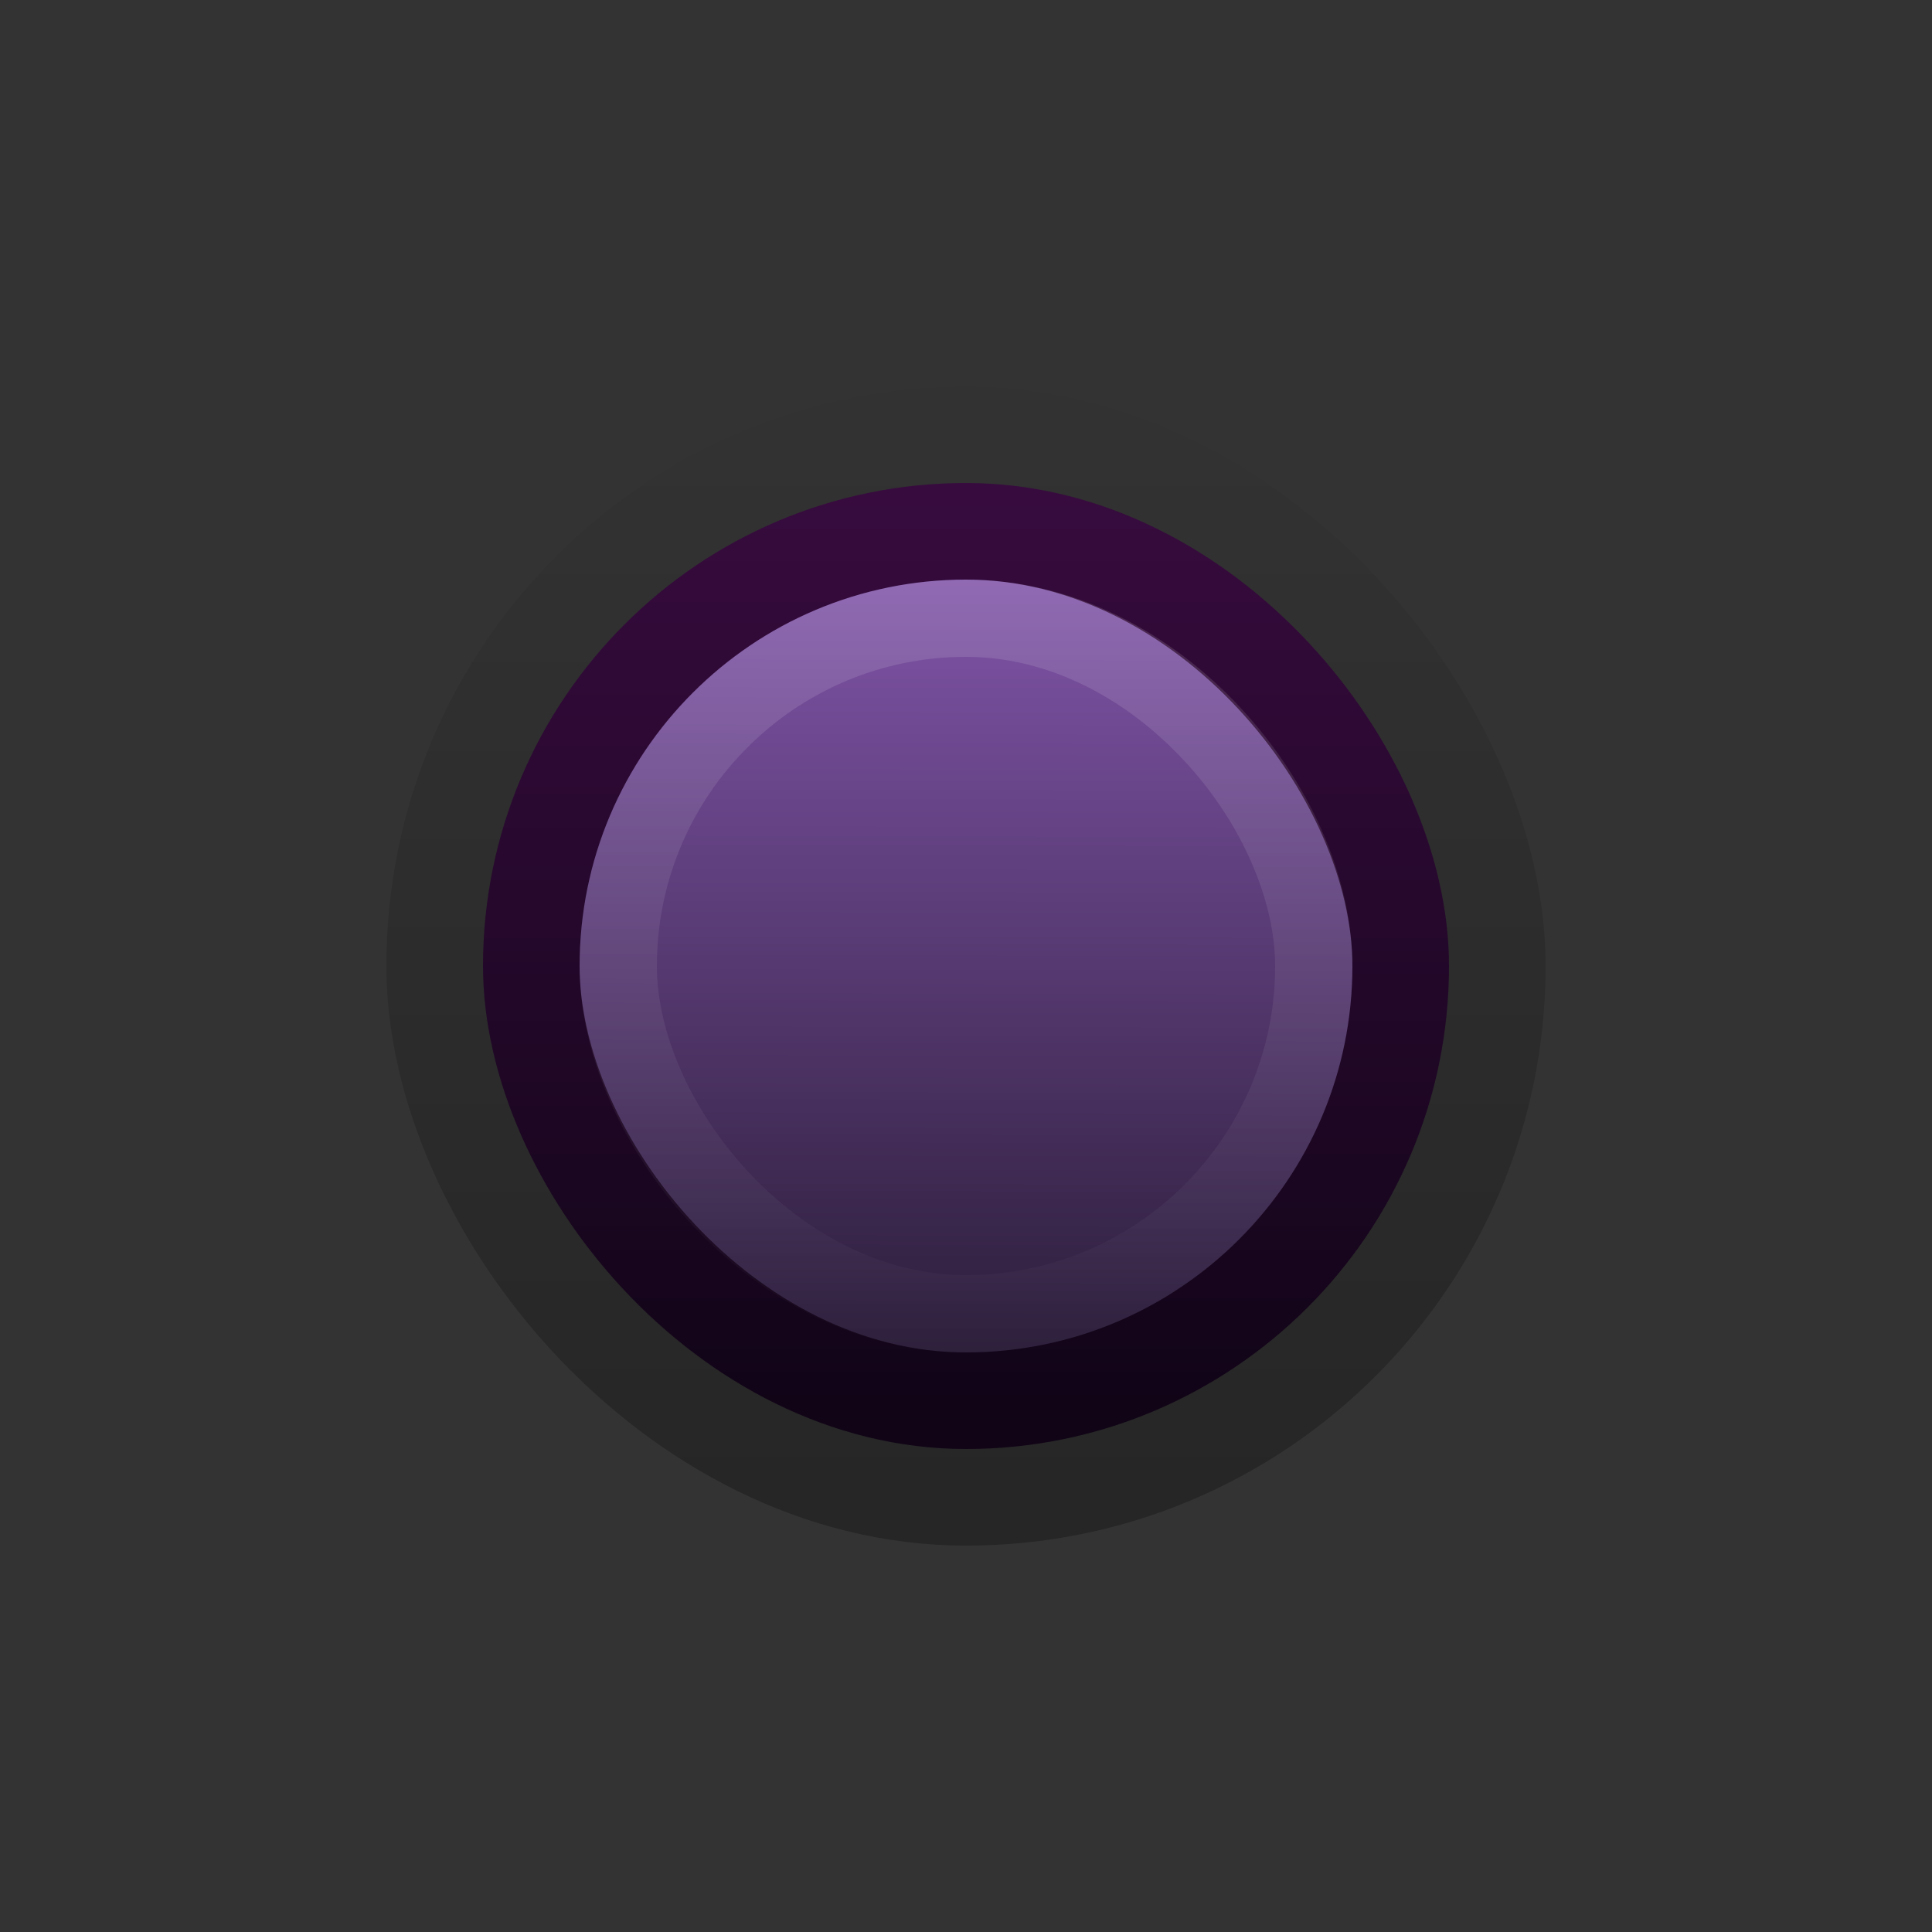 <?xml version="1.0" encoding="UTF-8" standalone="no"?>
<!-- Created with Inkscape (http://www.inkscape.org/) -->

<svg
   xmlns:dc="http://purl.org/dc/elements/1.1/"
   xmlns:cc="http://creativecommons.org/ns#"
   xmlns:rdf="http://www.w3.org/1999/02/22-rdf-syntax-ns#"
   xmlns:svg="http://www.w3.org/2000/svg"
   xmlns="http://www.w3.org/2000/svg"
   xmlns:xlink="http://www.w3.org/1999/xlink"
   xmlns:sodipodi="http://sodipodi.sourceforge.net/DTD/sodipodi-0.dtd"
   xmlns:inkscape="http://www.inkscape.org/namespaces/inkscape"
   width="20"
   height="20"
   id="svg33222"
   version="1.1"
   inkscape:version="0.48.4 r9939"
   sodipodi:docname="scale-slider-active-fine-tune.svg">
  <rect width="100%" height="100%" fill="#333333" stroke="none"/>
  <defs
     id="defs33224">
    <linearGradient
       id="linearGradient3864">
      <stop
         style="stop-color:#20152b;stop-opacity:0.941;"
         offset="0"
         id="stop3866" />
      <stop
         style="stop-color:#8f5dbd;stop-opacity:0.941;"
         offset="1"
         id="stop3868" />
    </linearGradient>
    <linearGradient
       id="linearGradient3774">
      <stop
         style="stop-color:#1b589d;stop-opacity:1;"
         offset="0"
         id="stop3776" />
      <stop
         id="stop4312"
         offset="0.4"
         style="stop-color:#154478;stop-opacity:1;" />
      <stop
         style="stop-color:#144070;stop-opacity:1;"
         offset="1"
         id="stop3778" />
    </linearGradient>
    <linearGradient
       id="linearGradient3850">
      <stop
         style="stop-color:#006aa8;stop-opacity:1;"
         offset="0"
         id="stop3852" />
      <stop
         id="stop3858"
         offset="0.609"
         style="stop-color:#21adff;stop-opacity:1;" />
      <stop
         style="stop-color:#ffffff;stop-opacity:1;"
         offset="1"
         id="stop3854" />
    </linearGradient>
    <linearGradient
       id="linearGradient3764">
      <stop
         style="stop-color:#000000;stop-opacity:1;"
         offset="0"
         id="stop3766" />
      <stop
         id="stop3772"
         offset="0.5"
         style="stop-color:#0f0b05;stop-opacity:0;" />
      <stop
         style="stop-color:#0f0b05;stop-opacity:0;"
         offset="1"
         id="stop3768" />
    </linearGradient>
    <linearGradient
       id="linearGradient3845">
      <stop
         style="stop-color:#081b30;stop-opacity:1;"
         offset="0"
         id="stop3847" />
      <stop
         style="stop-color:#071729;stop-opacity:1;"
         offset="1"
         id="stop3849" />
    </linearGradient>
    <linearGradient
       id="linearGradient3837">
      <stop
         style="stop-color:#ffffff;stop-opacity:1;"
         offset="0"
         id="stop3839" />
      <stop
         style="stop-color:#ffffff;stop-opacity:0;"
         offset="1"
         id="stop3841" />
    </linearGradient>
    <linearGradient
       inkscape:collect="always"
       xlink:href="#linearGradient3850"
       id="linearGradient3856"
       x1="8.046"
       y1="9.912"
       x2="8.046"
       y2="3.841"
       gradientUnits="userSpaceOnUse"
       gradientTransform="matrix(0.998,0,0,1.013,-22.064,0.967)" />
    <linearGradient
       id="linearGradient3781">
      <stop
         style="stop-color:#370b3e;stop-opacity:1;"
         offset="0"
         id="stop3783" />
      <stop
         style="stop-color:#100416;stop-opacity:1;"
         offset="1"
         id="stop3785" />
    </linearGradient>
    <linearGradient
       inkscape:collect="always"
       xlink:href="#linearGradient3850-7"
       id="linearGradient3856-0"
       x1="8.046"
       y1="9.912"
       x2="8.046"
       y2="3.841"
       gradientUnits="userSpaceOnUse"
       gradientTransform="matrix(0.998,0,0,1.013,-0.476,0.033)" />
    <linearGradient
       id="linearGradient3850-7">
      <stop
         style="stop-color:#006aa8;stop-opacity:1;"
         offset="0"
         id="stop3852-3" />
      <stop
         style="stop-color:#5dc3ff;stop-opacity:1;"
         offset="1"
         id="stop3854-7" />
    </linearGradient>
    <linearGradient
       inkscape:collect="always"
       xlink:href="#linearGradient3781"
       id="linearGradient3860"
       gradientUnits="userSpaceOnUse"
       x1="7.575"
       y1="3.174"
       x2="7.575"
       y2="12.011"
       gradientTransform="matrix(1.113,0,0,1.097,1.602,-2.37)" />
    <linearGradient
       inkscape:collect="always"
       xlink:href="#linearGradient3864"
       id="linearGradient3870"
       x1="8.45"
       y1="10.59"
       x2="8.471"
       y2="1.44"
       gradientUnits="userSpaceOnUse"
       gradientTransform="matrix(1.113,0,0,1.097,-1.145,-0.583)" />
    <linearGradient
       inkscape:collect="always"
       xlink:href="#linearGradient3774-0"
       id="linearGradient3847-0"
       gradientUnits="userSpaceOnUse"
       gradientTransform="matrix(1.266,0,0,1.356,-0.125,-4.171)"
       x1="8"
       y1="1.537"
       x2="8"
       y2="13.463" />
    <linearGradient
       id="linearGradient3774-0">
      <stop
         style="stop-color:#15457b;stop-opacity:1;"
         offset="0"
         id="stop3776-8" />
      <stop
         id="stop4312-3"
         offset="0.4"
         style="stop-color:#154478;stop-opacity:1;" />
      <stop
         style="stop-color:#144070;stop-opacity:1;"
         offset="1"
         id="stop3778-3" />
    </linearGradient>
    <linearGradient
       inkscape:collect="always"
       xlink:href="#linearGradient3845-1"
       id="linearGradient3849-7"
       gradientUnits="userSpaceOnUse"
       gradientTransform="matrix(1.266,0,0,1.356,-0.125,-4.171)"
       x1="8"
       y1="1.537"
       x2="8"
       y2="13.463" />
    <linearGradient
       id="linearGradient3845-1">
      <stop
         style="stop-color:#081b30;stop-opacity:1;"
         offset="0"
         id="stop3847-6" />
      <stop
         style="stop-color:#071729;stop-opacity:1;"
         offset="1"
         id="stop3849-9" />
    </linearGradient>
    <linearGradient
       inkscape:collect="always"
       xlink:href="#linearGradient3864-7"
       id="linearGradient3870-9"
       x1="8.407"
       y1="1.498"
       x2="8.407"
       y2="10.705"
       gradientUnits="userSpaceOnUse"
       gradientTransform="matrix(1.113,0,0,1.097,-1.145,-0.583)" />
    <linearGradient
       id="linearGradient3864-7">
      <stop
         style="stop-color:#1f1f1f;stop-opacity:1;"
         offset="0"
         id="stop3866-1" />
      <stop
         style="stop-color:#171717;stop-opacity:1;"
         offset="1"
         id="stop3868-2" />
    </linearGradient>
    <linearGradient
       inkscape:collect="always"
       xlink:href="#linearGradient3781-9"
       id="linearGradient3860-9"
       gradientUnits="userSpaceOnUse"
       x1="7.575"
       y1="3.174"
       x2="7.575"
       y2="12.011"
       gradientTransform="matrix(1.113,0,0,1.097,1.602,-2.37)" />
    <linearGradient
       id="linearGradient3781-9">
      <stop
         style="stop-color:#000000;stop-opacity:0.039;"
         offset="0"
         id="stop3783-4" />
      <stop
         style="stop-color:#000000;stop-opacity:1;"
         offset="1"
         id="stop3785-1" />
    </linearGradient>
    <linearGradient
       y2="12.011"
       x2="7.575"
       y1="3.174"
       x1="7.575"
       gradientTransform="matrix(1.336,0,0,1.317,-0.078,-4.044)"
       gradientUnits="userSpaceOnUse"
       id="linearGradient4009"
       xlink:href="#linearGradient3781-9"
       inkscape:collect="always" />
    <linearGradient
       y2="12.011"
       x2="7.575"
       y1="3.174"
       x1="7.575"
       gradientTransform="matrix(1.336,0,0,1.317,-0.078,-4.044)"
       gradientUnits="userSpaceOnUse"
       id="linearGradient4009-6"
       xlink:href="#linearGradient3781-9-5"
       inkscape:collect="always" />
    <linearGradient
       id="linearGradient3781-9-5">
      <stop
         style="stop-color:#ffffff;stop-opacity:1;"
         offset="0"
         id="stop3783-4-8" />
      <stop
         style="stop-color:#ffffff;stop-opacity:0.094;"
         offset="1"
         id="stop3785-1-6" />
    </linearGradient>
    <linearGradient
       y2="12.011"
       x2="7.575"
       y1="3.174"
       x1="7.575"
       gradientTransform="matrix(0.891,0,0,0.878,3.281,-0.696)"
       gradientUnits="userSpaceOnUse"
       id="linearGradient4053"
       xlink:href="#linearGradient3781-9-5"
       inkscape:collect="always" />
  </defs>
  <sodipodi:namedview
     id="base"
     pagecolor="#eaeaea"
     bordercolor="#666666"
     borderopacity="1.0"
     inkscape:pageopacity="1"
     inkscape:pageshadow="2"
     inkscape:zoom="42.2"
     inkscape:cx="8.7625039"
     inkscape:cy="10.090325"
     inkscape:current-layer="layer1"
     showgrid="false"
     inkscape:grid-bbox="true"
     inkscape:document-units="px"
     inkscape:window-width="1280"
     inkscape:window-height="998"
     inkscape:window-x="1366"
     inkscape:window-y="0"
     inkscape:window-maximized="1"
     inkscape:snap-nodes="false"
     inkscape:snap-bbox="true"
     inkscape:showpageshadow="true"
     showborder="true">
    <inkscape:grid
       type="xygrid"
       id="grid2992"
       empspacing="5"
       visible="true"
       enabled="true"
       snapvisiblegridlinesonly="true" />
  </sodipodi:namedview>
  <g
     id="layer1"
     inkscape:label="Layer 1"
     inkscape:groupmode="layer"
     transform="translate(0,4)">
    <rect
       style="fill:none;stroke:url(#linearGradient4009);stroke-width:1.2;stroke-linecap:butt;stroke-linejoin:miter;stroke-miterlimit:4;stroke-opacity:1;stroke-dasharray:none;stroke-dashoffset:0;opacity:0.26"
       id="rect3793-1"
       width="10.8"
       height="10.8"
       x="4.6"
       y="0.6"
       rx="5.4"
       ry="5.4" />
    <rect
       style="fill:url(#linearGradient3870);fill-opacity:1;stroke:url(#linearGradient3860);stroke-width:1;stroke-linecap:butt;stroke-linejoin:miter;stroke-miterlimit:4;stroke-opacity:1;stroke-dasharray:none;stroke-dashoffset:0"
       id="rect3793"
       width="9"
       height="9"
       x="5.5"
       y="1.5"
       rx="4.5"
       ry="4.5" />
    <rect
       style="opacity:0.13;fill:none;stroke:url(#linearGradient4053);stroke-width:0.8;stroke-linecap:butt;stroke-linejoin:miter;stroke-miterlimit:4;stroke-opacity:1;stroke-dasharray:none;stroke-dashoffset:0"
       id="rect3793-1-1"
       width="7.2"
       height="7.2"
       x="6.4"
       y="2.4"
       rx="3.6"
       ry="3.6" />
  </g>
</svg>
